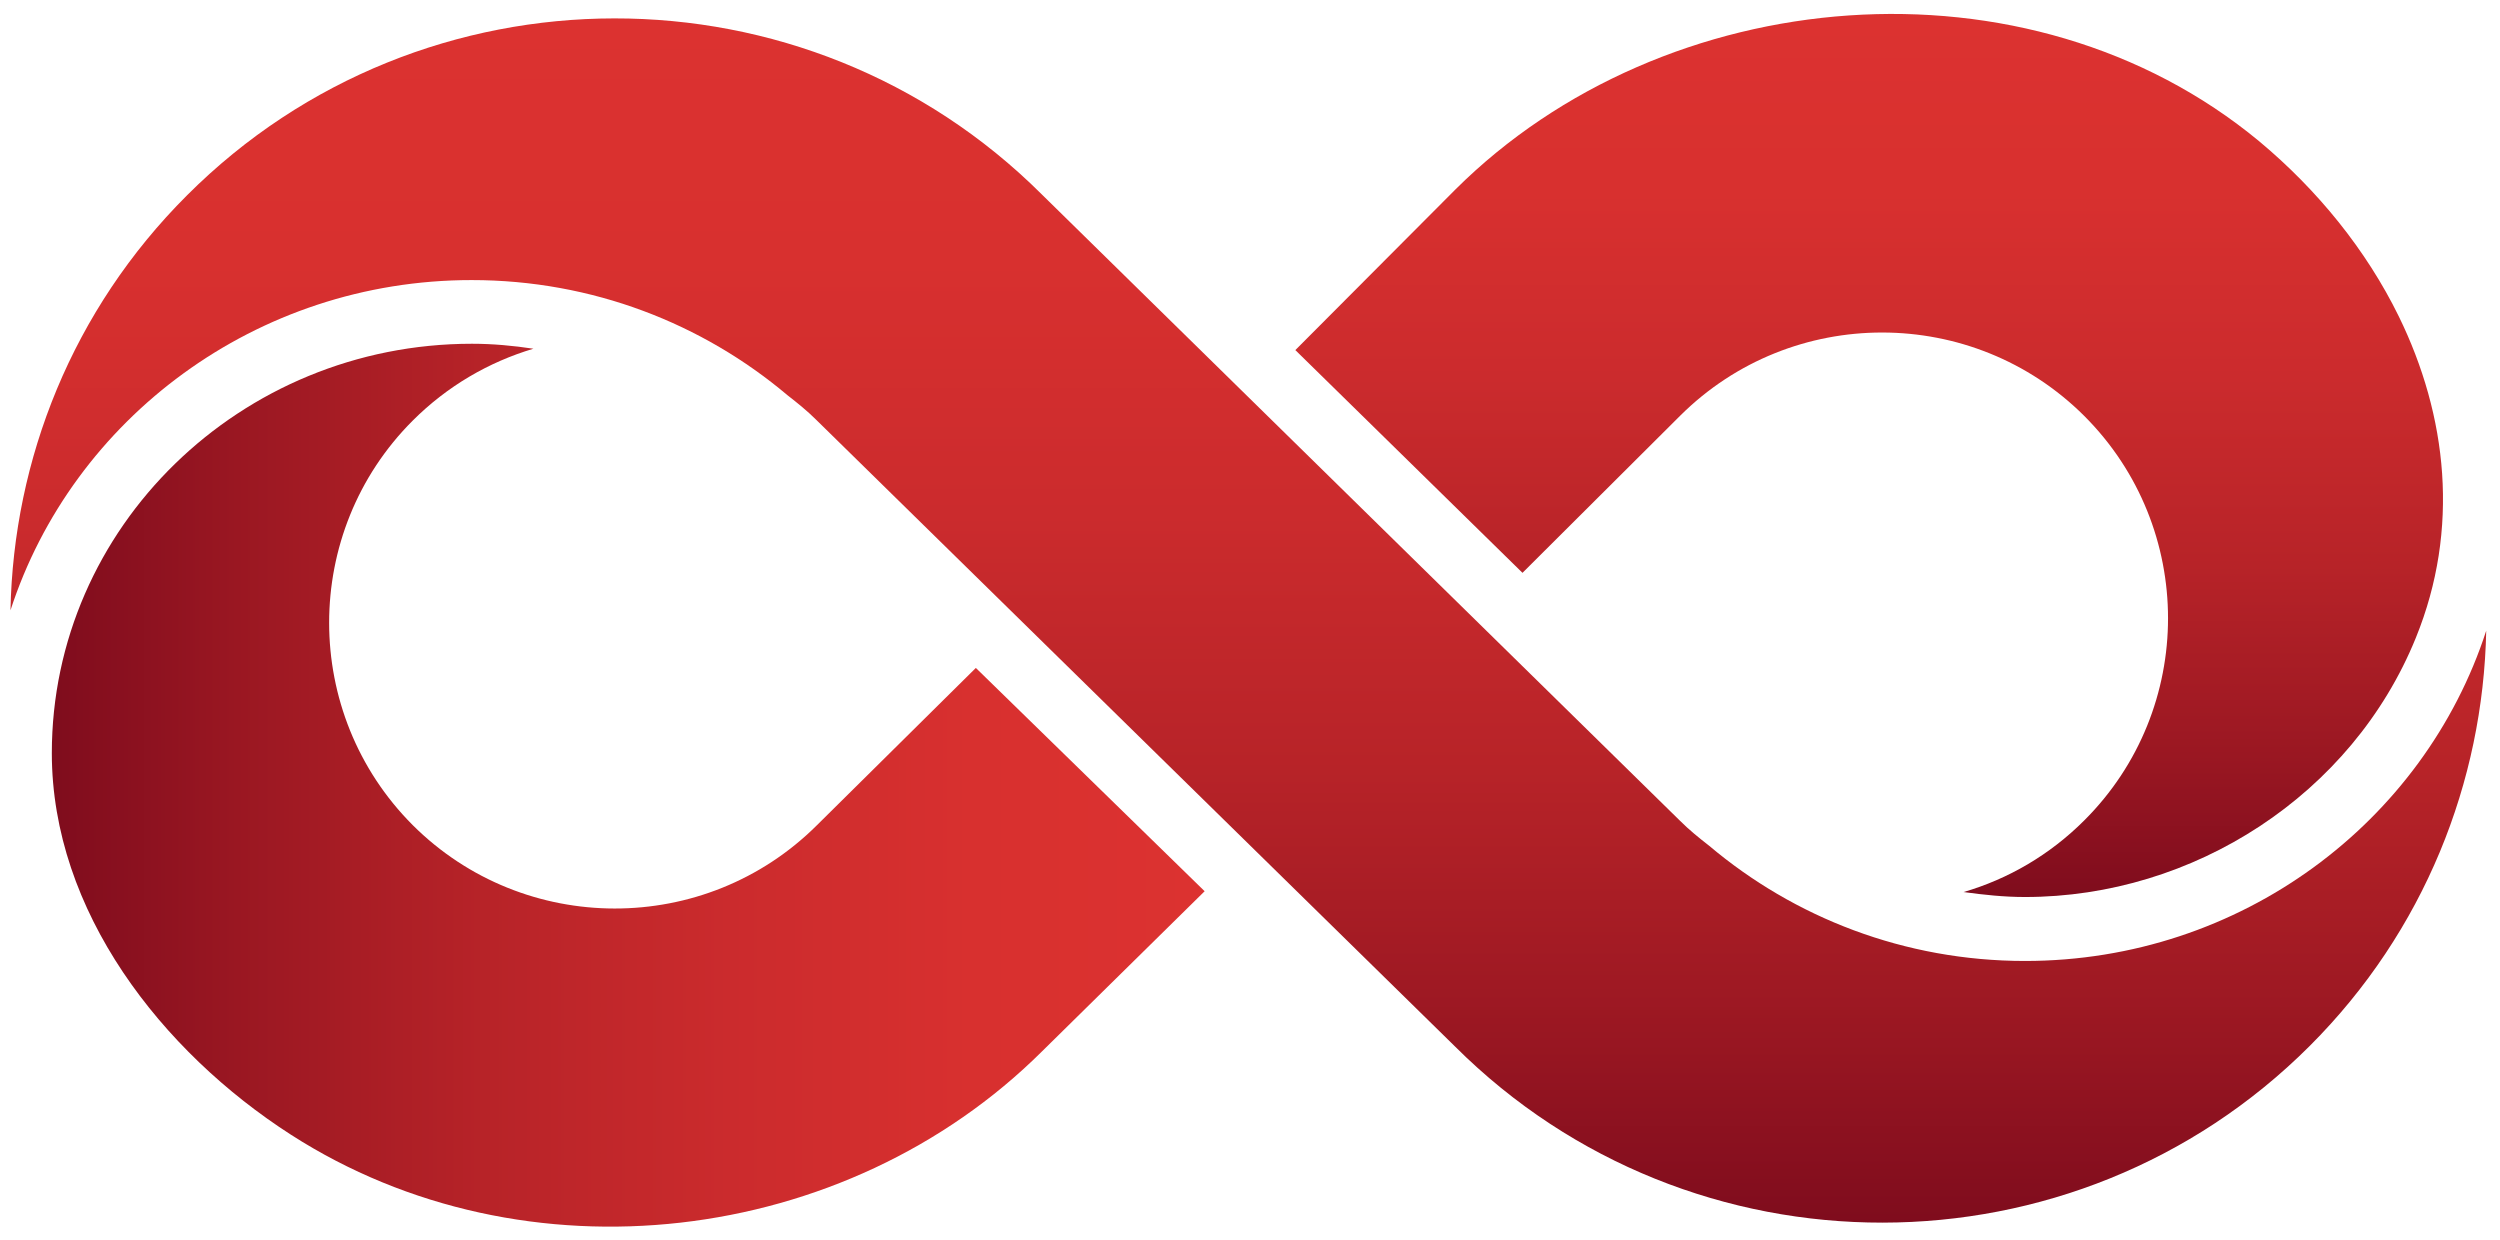 <?xml version="1.0" encoding="utf-8"?>
<!-- Generator: Adobe Illustrator 25.4.1, SVG Export Plug-In . SVG Version: 6.00 Build 0)  -->
<svg version="1.1" id="Layer_1" xmlns="http://www.w3.org/2000/svg" xmlns:xlink="http://www.w3.org/1999/xlink" x="0px" y="0px"
	 viewBox="0 0 906.9 450" style="enable-background:new 0 0 906.9 450;" xml:space="preserve">
<style type="text/css">
	.st0{fill:url(#SVGID_1_);}
	.st1{fill:url(#SVGID_00000005956771286908845340000001914427756756632970_);}
	.st2{fill:url(#SVGID_00000067918645340914099730000011614001599174514069_);}
</style>
<g>
	<g>
		
			<linearGradient id="SVGID_1_" gradientUnits="userSpaceOnUse" x1="452.888" y1="223.93" x2="452.888" y2="660.783" gradientTransform="matrix(1 0 0 -1 0 667.453)">
			<stop  offset="0" style="stop-color:#7F0C1D"/>
			<stop  offset="0.161" style="stop-color:#9A1722"/>
			<stop  offset="0.375" style="stop-color:#B72328"/>
			<stop  offset="0.588" style="stop-color:#CB2B2D"/>
			<stop  offset="0.798" style="stop-color:#D8302F"/>
			<stop  offset="1" style="stop-color:#DC3230"/>
		</linearGradient>
		<path class="st0" d="M609.5,297.8c3.3,3.3,6.9,6.2,10.5,9c30.8,26,70.8,41.8,114.6,41.8c78.3,0,144.8-50.4,167.3-119.8
			c-1.1,54.7-22.4,109-64,150.6c-85.4,85.4-224.5,85.5-310,0.3L296.2,152.4c-3.3-3.3-6.9-6.2-10.5-9c-30.8-26-70.8-41.8-114.6-41.8
			C92.8,101.6,26.3,152,3.8,221.4c1.1-54.7,22.4-109,64.1-150.6c85.4-85.4,224.5-85.5,310-0.3L609.5,297.8z"/>
		
			<linearGradient id="SVGID_00000064336713639852779990000010983890278283604927_" gradientUnits="userSpaceOnUse" x1="678.089" y1="342.017" x2="678.089" y2="662.418" gradientTransform="matrix(1 0 0 -1 0 667.453)">
			<stop  offset="0" style="stop-color:#7F0C1D"/>
			<stop  offset="0.161" style="stop-color:#9A1722"/>
			<stop  offset="0.375" style="stop-color:#B72328"/>
			<stop  offset="0.588" style="stop-color:#CB2B2D"/>
			<stop  offset="0.798" style="stop-color:#D8302F"/>
			<stop  offset="1" style="stop-color:#DC3230"/>
		</linearGradient>
		<path style="fill:url(#SVGID_00000064336713639852779990000010983890278283604927_);" d="M870.2,114.8
			c-11.8-24.1-29.5-45.9-50.6-63.5C735.6-18.3,603.8-6.8,527.9,68.8l-58,58.2l82.4,80.8l57.2-57c40.5-40.3,106.2-40.2,146.6,0.1
			c40.5,40.5,40.5,106.3,0,146.7c-12.6,12.6-27.7,21.3-43.8,26c7.3,1,14.7,1.8,22.3,1.8c61.1,0,118.7-37.1,141.8-94.1
			C892.4,191.9,887.8,150.8,870.2,114.8z"/>
		
			<linearGradient id="SVGID_00000145050539407780136550000014265166673648083104_" gradientUnits="userSpaceOnUse" x1="18.743" y1="382.582" x2="436.843" y2="382.582" gradientTransform="matrix(1 0 0 -1 0 667.453)">
			<stop  offset="0" style="stop-color:#7F0C1D"/>
			<stop  offset="0.161" style="stop-color:#9A1722"/>
			<stop  offset="0.375" style="stop-color:#B72328"/>
			<stop  offset="0.588" style="stop-color:#CB2B2D"/>
			<stop  offset="0.798" style="stop-color:#D8302F"/>
			<stop  offset="1" style="stop-color:#DC3230"/>
		</linearGradient>
		<path style="fill:url(#SVGID_00000145050539407780136550000014265166673648083104_);" d="M354,242.3l-57.7,57.1
			c-40.5,40.3-106.2,40.2-146.6-0.1c-40.4-40.5-40.4-106.3,0-146.7c12.6-12.6,27.7-21.3,43.8-26.1c-7.3-1.1-14.7-1.8-22.3-1.8
			c-84,0-152.4,66.6-152.4,148.5c0,57.4,39.9,108.3,86.7,138.4c84.9,54.6,201.3,40.6,272.5-30.2l59-58.1L354,242.3z"/>
	</g>
</g>
</svg>
